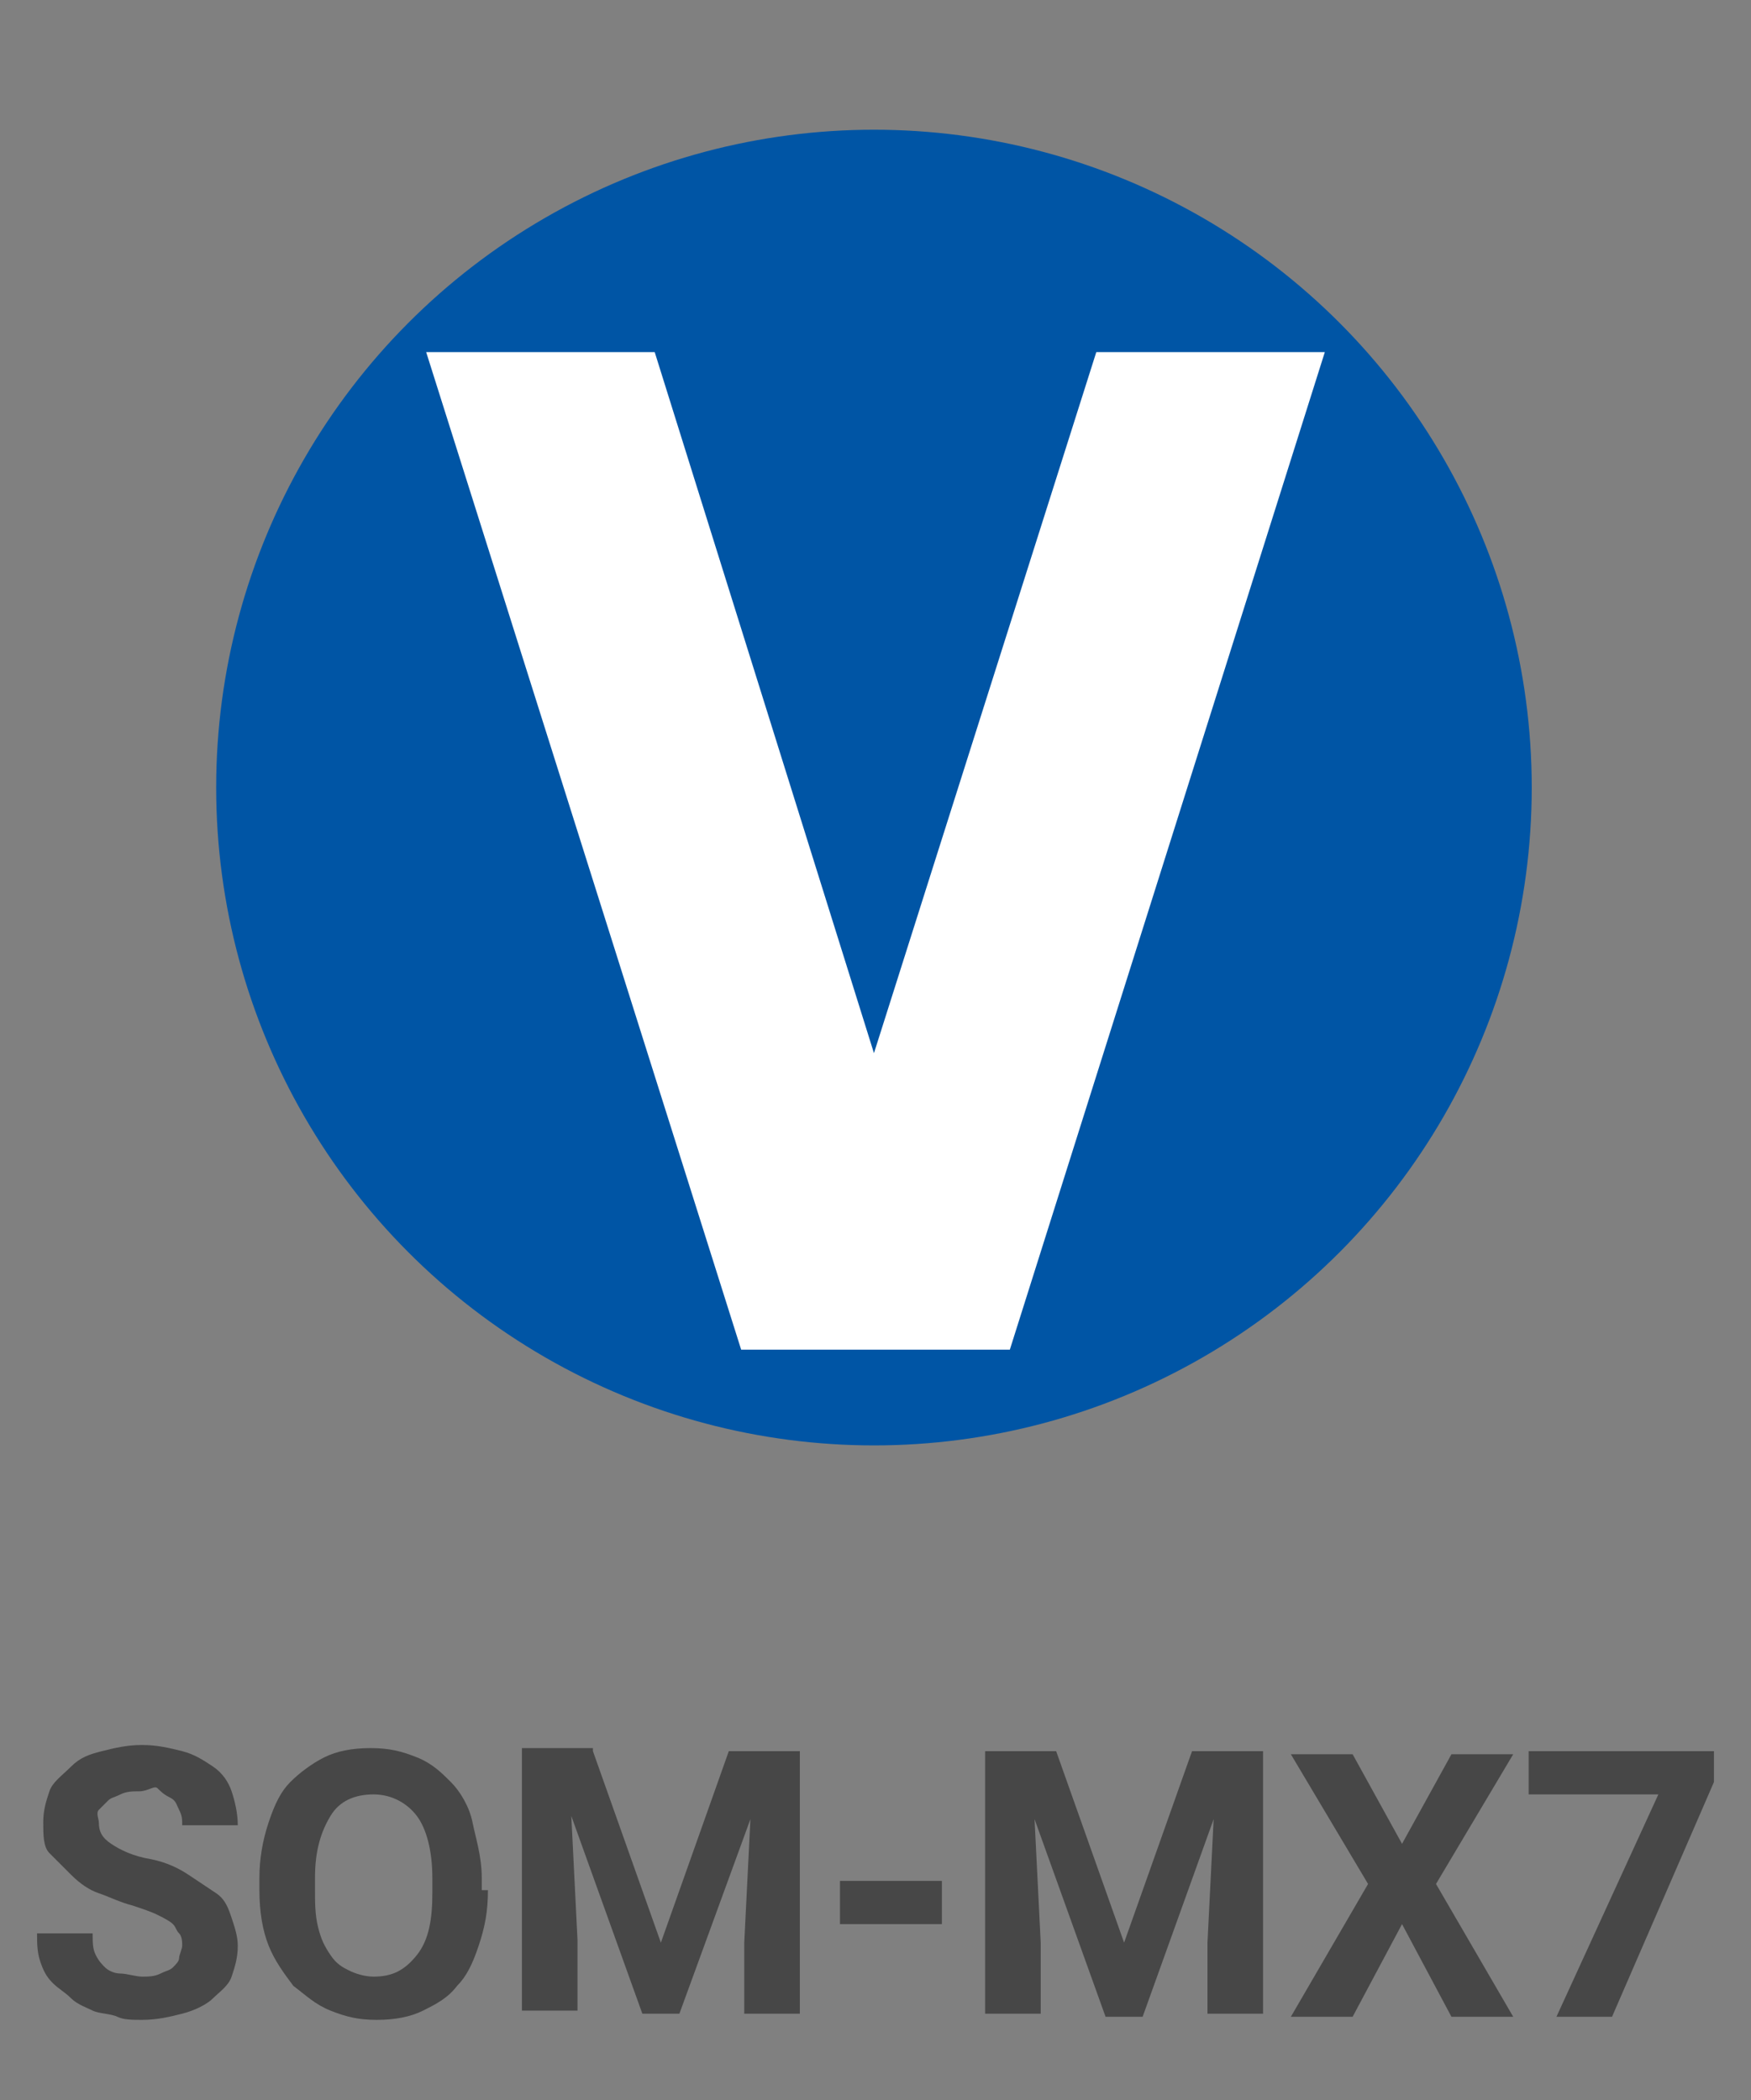 <?xml version="1.0" encoding="utf-8"?>
<!-- Generator: Adobe Illustrator 22.1.0, SVG Export Plug-In . SVG Version: 6.00 Build 0)  -->
<svg version="1.1" id="Layer_1" xmlns="http://www.w3.org/2000/svg" xmlns:xlink="http://www.w3.org/1999/xlink" x="0px" y="0px"
	 viewBox="0 0 56.7 68" style="enable-background:new 0 0 56.7 68;" xml:space="preserve">
<rect x="0" y="0" width="56.7" height="68" fill="#808080" stroke="none"/>
<style type="text/css">
	.st0{fill:#0055A5;}
	.st1{fill:#FFFFFF;}
	.st2{fill:#474747;}
</style>
<g>
	<circle class="st0" cx="28.3" cy="25.5" r="21.3"/>
	<polygon class="st1" points="28.3,34.1 35.5,11.4 42.9,11.4 32.7,43.7 24,43.7 13.8,11.4 21.2,11.4 	"/>
</g>
<g>
	<path class="st2" d="M5.9,63c0-0.1,0-0.3-0.1-0.4s-0.1-0.2-0.2-0.3S5.3,62.1,5.1,62s-0.5-0.2-0.8-0.3c-0.4-0.1-0.8-0.3-1.1-0.4
		s-0.6-0.3-0.9-0.6S1.8,60.2,1.6,60s-0.2-0.6-0.2-1c0-0.4,0.1-0.7,0.2-1s0.4-0.5,0.7-0.8s0.6-0.4,1-0.5s0.8-0.2,1.3-0.2
		c0.5,0,0.9,0.1,1.3,0.2s0.7,0.3,1,0.5s0.5,0.5,0.6,0.8s0.2,0.7,0.2,1.1H5.9c0-0.2,0-0.3-0.1-0.5s-0.1-0.3-0.3-0.4s-0.3-0.2-0.4-0.3
		S4.8,58,4.5,58c-0.2,0-0.4,0-0.6,0.1s-0.3,0.1-0.4,0.2s-0.2,0.2-0.3,0.3S3.2,58.9,3.2,59c0,0.3,0.1,0.5,0.4,0.7s0.7,0.4,1.3,0.5
		c0.5,0.1,0.9,0.3,1.2,0.5s0.6,0.4,0.9,0.6s0.4,0.5,0.5,0.8s0.2,0.6,0.2,0.9c0,0.4-0.1,0.7-0.2,1c-0.1,0.3-0.4,0.5-0.6,0.7
		s-0.6,0.4-1,0.5s-0.8,0.2-1.3,0.2c-0.3,0-0.6,0-0.8-0.1S3.2,65.2,3,65.1s-0.5-0.2-0.7-0.4s-0.4-0.3-0.6-0.5
		c-0.2-0.2-0.3-0.4-0.4-0.7s-0.1-0.6-0.1-0.9h1.8c0,0.3,0,0.5,0.1,0.7s0.2,0.3,0.3,0.4s0.3,0.2,0.5,0.2S4.4,64,4.6,64
		c0.2,0,0.4,0,0.6-0.1s0.3-0.1,0.4-0.2s0.2-0.2,0.2-0.3S5.9,63.1,5.9,63z"/>
	<path class="st2" d="M15.8,61.2c0,0.7-0.1,1.2-0.3,1.8s-0.4,1-0.7,1.3c-0.3,0.4-0.7,0.6-1.1,0.8s-0.9,0.3-1.5,0.3s-1-0.1-1.5-0.3
		s-0.8-0.5-1.2-0.8c-0.3-0.4-0.6-0.8-0.8-1.3s-0.3-1.1-0.3-1.8v-0.4c0-0.6,0.1-1.2,0.3-1.8s0.4-1,0.7-1.3s0.7-0.6,1.1-0.8
		s0.9-0.3,1.5-0.3s1,0.1,1.5,0.3s0.8,0.5,1.1,0.8s0.6,0.8,0.7,1.3s0.3,1.1,0.3,1.8V61.2z M14,60.8c0-0.9-0.2-1.6-0.5-2
		s-0.8-0.7-1.4-0.7s-1.1,0.2-1.4,0.7s-0.5,1.1-0.5,2v0.4c0,0.4,0,0.8,0.1,1.2s0.2,0.6,0.4,0.9s0.4,0.4,0.6,0.5s0.5,0.2,0.8,0.2
		c0.6,0,1-0.2,1.4-0.7s0.5-1.2,0.5-2V60.8z"/>
	<path class="st2" d="M19.2,56.7l2.2,6.2l2.2-6.2h2.3v8.5h-1.8v-2.3l0.2-4L22,65.2h-1.2l-2.3-6.4l0.2,4v2.3h-1.8v-8.5H19.2z"/>
	<path class="st2" d="M30.5,62.3h-3.3v-1.4h3.3V62.3z"/>
	<path class="st2" d="M34.2,56.7l2.2,6.2l2.2-6.2h2.3v8.5h-1.8v-2.3l0.2-4l-2.3,6.4h-1.2l-2.3-6.4l0.2,4v2.3h-1.8v-8.5H34.2z"/>
	<path class="st2" d="M45.4,59.7l1.6-2.9h2l-2.5,4.2l2.5,4.3h-2l-1.6-3l-1.6,3h-2l2.5-4.3l-2.5-4.2h2L45.4,59.7z"/>
	<path class="st2" d="M55.5,57.7l-3.3,7.6h-1.8l3.3-7.2h-4.2v-1.4h6V57.7z"/>
</g>
</svg>
